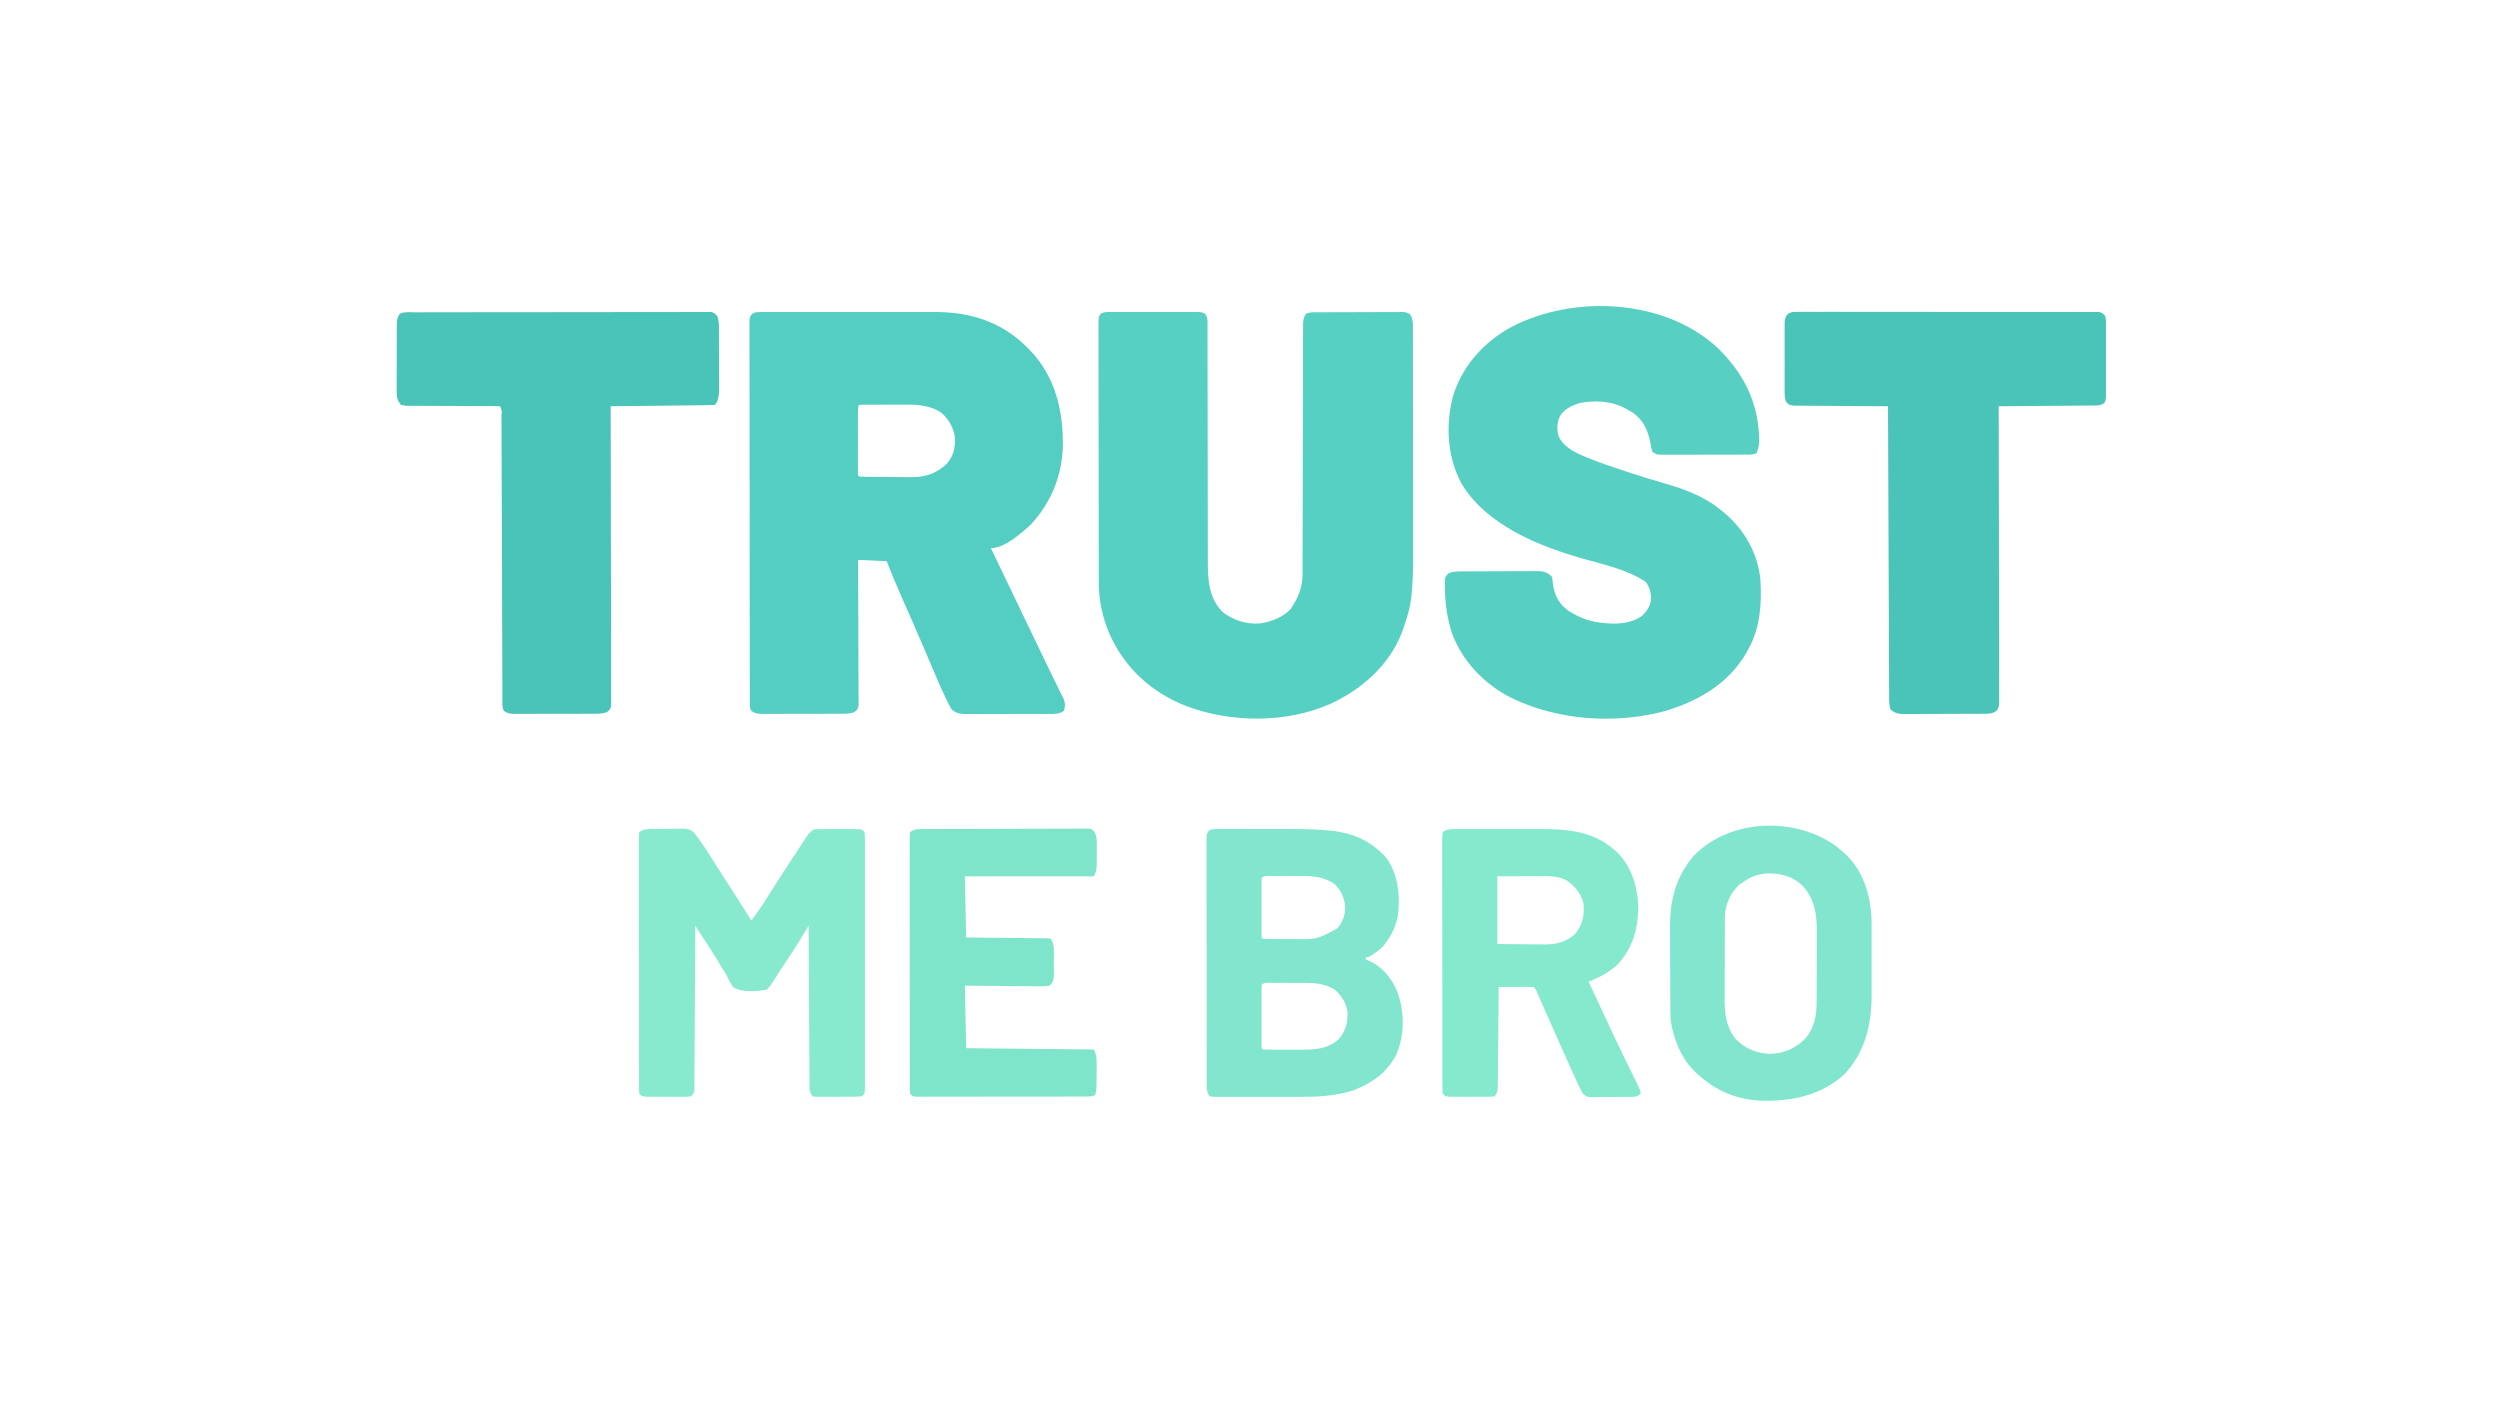 <?xml version="1.0" encoding="UTF-8"?>
<svg version="1.1" xmlns="http://www.w3.org/2000/svg" width="1920" height="1080">
<path d="M0 0 C1.875 -0.013 1.875 -0.013 3.788 -0.026 C5.177 -0.02 6.565 -0.014 7.953 -0.007 C9.414 -0.011 10.874 -0.017 12.335 -0.023 C16.309 -0.037 20.283 -0.032 24.257 -0.022 C28.427 -0.014 32.598 -0.021 36.769 -0.026 C43.789 -0.032 50.808 -0.024 57.828 -0.01 C65.904 0.006 73.981 0.001 82.058 -0.016 C89.012 -0.029 95.966 -0.031 102.92 -0.023 C107.063 -0.019 111.207 -0.018 115.351 -0.028 C119.263 -0.037 123.175 -0.03 127.087 -0.013 C128.508 -0.009 129.93 -0.01 131.351 -0.017 C144.564 -0.074 158.172 1.373 170.646 6.006 C171.336 6.258 172.027 6.509 172.738 6.768 C184.687 11.348 195.048 18.269 204.021 27.381 C204.789 28.151 205.558 28.92 206.349 29.713 C225.645 50.026 231.657 75.997 231.295 103.275 C230.571 126.031 222.209 146.407 206.771 163.131 C199.401 169.979 186.468 181.381 176.021 181.381 C181.991 193.896 187.987 206.397 194.021 218.881 C198.646 228.45 203.251 238.029 207.829 247.621 C210.7 253.633 213.59 259.637 216.492 265.634 C218.024 268.8 219.554 271.966 221.078 275.135 C223.524 280.22 225.971 285.302 228.502 290.346 C228.842 291.037 229.183 291.729 229.534 292.441 C230.372 294.144 231.225 295.839 232.08 297.533 C233.219 300.98 233.161 302.943 232.021 306.381 C228.528 308.914 224.719 308.67 220.578 308.656 C219.834 308.661 219.091 308.666 218.325 308.671 C215.871 308.685 213.417 308.684 210.962 308.682 C209.254 308.686 207.545 308.69 205.837 308.695 C202.256 308.702 198.676 308.702 195.096 308.697 C190.512 308.691 185.928 308.708 181.343 308.731 C177.815 308.746 174.286 308.747 170.758 308.743 C169.068 308.744 167.378 308.749 165.688 308.759 C163.323 308.772 160.959 308.765 158.594 308.753 C157.898 308.761 157.202 308.769 156.485 308.776 C152.163 308.73 149.445 308.045 146.021 305.381 C144.561 303.045 143.381 300.887 142.232 298.408 C141.724 297.352 141.724 297.352 141.206 296.274 C137.499 288.47 134.11 280.523 130.752 272.564 C128.819 267.983 126.869 263.409 124.92 258.834 C124.319 257.423 124.319 257.423 123.706 255.984 C118.59 243.991 113.317 232.067 108.035 220.147 C103.828 210.63 99.826 201.067 96.021 191.381 C88.761 191.051 81.501 190.721 74.021 190.381 C74.037 193.819 74.053 197.256 74.069 200.798 C74.118 212.138 74.152 223.477 74.177 234.817 C74.192 241.694 74.213 248.571 74.247 255.449 C74.28 262.082 74.298 268.714 74.306 275.348 C74.311 277.882 74.322 280.417 74.338 282.951 C74.36 286.493 74.363 290.034 74.362 293.576 C74.372 294.631 74.383 295.686 74.394 296.773 C74.39 297.736 74.386 298.7 74.382 299.692 C74.385 300.53 74.387 301.368 74.39 302.231 C73.931 304.906 73.158 305.752 71.021 307.381 C67.539 308.542 64.809 308.515 61.135 308.526 C60.09 308.531 60.09 308.531 59.025 308.536 C56.723 308.546 54.421 308.548 52.119 308.549 C50.518 308.552 48.918 308.555 47.318 308.559 C43.963 308.565 40.608 308.567 37.253 308.566 C32.954 308.566 28.656 308.58 24.357 308.597 C21.052 308.608 17.746 308.61 14.441 308.61 C12.856 308.611 11.271 308.615 9.686 308.623 C7.47 308.633 5.254 308.63 3.037 308.624 C1.145 308.626 1.145 308.626 -0.785 308.628 C-3.809 308.394 -5.498 308.076 -7.979 306.381 C-9.224 303.891 -9.107 302.229 -9.11 299.442 C-9.114 298.392 -9.118 297.341 -9.122 296.259 C-9.121 295.095 -9.12 293.932 -9.119 292.734 C-9.122 291.505 -9.125 290.276 -9.128 289.01 C-9.136 285.588 -9.138 282.167 -9.139 278.745 C-9.141 275.06 -9.148 271.374 -9.155 267.688 C-9.169 259.624 -9.175 251.56 -9.179 243.496 C-9.182 238.465 -9.186 233.433 -9.191 228.401 C-9.203 214.479 -9.213 200.557 -9.216 186.636 C-9.217 185.744 -9.217 184.853 -9.217 183.934 C-9.217 183.041 -9.218 182.147 -9.218 181.226 C-9.218 179.416 -9.219 177.605 -9.219 175.794 C-9.219 174.896 -9.22 173.997 -9.22 173.072 C-9.224 158.508 -9.241 143.944 -9.265 129.381 C-9.288 114.441 -9.301 99.501 -9.302 84.561 C-9.303 76.167 -9.309 67.774 -9.327 59.381 C-9.342 52.236 -9.347 45.091 -9.339 37.945 C-9.335 34.297 -9.336 30.65 -9.35 27.002 C-9.365 23.053 -9.357 19.104 -9.346 15.155 C-9.354 13.994 -9.363 12.833 -9.371 11.637 C-9.364 10.584 -9.358 9.53 -9.351 8.445 C-9.351 7.533 -9.352 6.621 -9.353 5.681 C-8.463 0.207 -4.898 0.005 0 0 Z M74.021 72.381 C73.922 74.033 73.893 75.689 73.892 77.344 C73.889 78.402 73.885 79.459 73.882 80.549 C73.884 81.7 73.886 82.851 73.888 84.037 C73.887 85.21 73.886 86.382 73.885 87.591 C73.885 90.076 73.887 92.561 73.891 95.046 C73.896 98.864 73.891 102.683 73.884 106.502 C73.885 108.91 73.886 111.317 73.888 113.725 C73.886 114.876 73.884 116.027 73.882 117.213 C73.885 118.27 73.888 119.328 73.892 120.418 C73.892 121.354 73.893 122.291 73.894 123.255 C73.784 125.365 73.784 125.365 75.021 126.381 C76.497 126.495 77.978 126.541 79.458 126.558 C80.876 126.577 80.876 126.577 82.323 126.597 C83.355 126.604 84.387 126.612 85.451 126.619 C86.511 126.627 87.571 126.635 88.663 126.644 C90.918 126.658 93.173 126.668 95.427 126.676 C98.847 126.693 102.266 126.737 105.685 126.781 C107.878 126.791 110.071 126.8 112.263 126.807 C113.275 126.824 114.287 126.842 115.33 126.86 C125.806 126.828 134.574 123.933 142.138 116.572 C147.412 110.434 148.709 104.313 148.404 96.307 C147.424 88.818 143.655 82.377 138.021 77.381 C129.613 71.692 119.975 71.076 110.115 71.15 C109.109 71.151 108.103 71.151 107.067 71.152 C104.959 71.155 102.851 71.163 100.744 71.175 C97.503 71.194 94.262 71.196 91.021 71.195 C88.969 71.2 86.917 71.206 84.865 71.213 C83.892 71.214 82.919 71.215 81.917 71.216 C80.579 71.226 80.579 71.226 79.214 71.236 C78.033 71.241 78.033 71.241 76.827 71.247 C74.999 71.185 74.999 71.185 74.021 72.381 Z " fill="#54CDC2" transform="translate(584.979,239.619)"/>
<path d="M0 0 C19.337 18.267 30.982 39.985 32.562 66.688 C32.612 67.481 32.661 68.274 32.712 69.092 C32.897 73.66 32.609 77.309 30.688 81.562 C27.694 83.059 24.962 82.698 21.623 82.708 C20.896 82.711 20.169 82.714 19.42 82.718 C17.011 82.727 14.601 82.729 12.191 82.73 C10.52 82.734 8.848 82.737 7.177 82.741 C3.671 82.747 0.164 82.748 -3.342 82.748 C-7.839 82.748 -12.336 82.761 -16.833 82.779 C-20.286 82.79 -23.739 82.792 -27.192 82.791 C-28.85 82.792 -30.509 82.797 -32.167 82.805 C-34.484 82.814 -36.801 82.811 -39.119 82.805 C-41.098 82.808 -41.098 82.808 -43.118 82.81 C-46.312 82.562 -46.312 82.562 -49.312 80.562 C-50.121 77.586 -50.121 77.586 -50.75 73.938 C-52.696 64.077 -56.093 56.18 -64.582 50.297 C-65.756 49.623 -66.937 48.962 -68.125 48.312 C-68.703 47.975 -69.281 47.637 -69.877 47.289 C-80.553 41.296 -93.952 40.821 -105.781 43.285 C-111.67 45.283 -117.09 47.823 -120.371 53.344 C-122.667 58.486 -122.746 63.15 -121.312 68.562 C-117.274 77.343 -108.052 81.471 -99.523 84.918 C-98.411 85.371 -98.411 85.371 -97.276 85.833 C-89.332 89.024 -81.256 91.768 -73.125 94.438 C-71.56 94.957 -69.995 95.477 -68.43 95.997 C-59.648 98.9 -50.83 101.628 -41.947 104.204 C-25.13 109.082 -10.008 114.279 3.688 125.562 C4.475 126.199 5.263 126.836 6.074 127.492 C21.418 140.466 31.605 158.495 33.688 178.562 C34.713 197.099 33.76 214.987 24.688 231.562 C24.258 232.376 23.829 233.189 23.387 234.027 C9.733 258.373 -14.264 272.334 -40.464 279.869 C-64.564 286.31 -92.779 287.288 -117.312 282.562 C-118.123 282.407 -118.933 282.251 -119.769 282.09 C-132.22 279.593 -143.827 275.983 -155.312 270.562 C-156.315 270.091 -157.318 269.619 -158.352 269.133 C-178.754 258.726 -195.361 241.115 -203.312 219.562 C-206.687 208.609 -208.495 197.78 -208.562 186.312 C-208.583 185.415 -208.604 184.518 -208.625 183.594 C-208.63 182.733 -208.635 181.872 -208.641 180.984 C-208.655 179.818 -208.655 179.818 -208.669 178.628 C-208.217 176.007 -207.396 175.17 -205.312 173.562 C-201.89 172.422 -199.236 172.422 -195.625 172.401 C-194.95 172.396 -194.275 172.391 -193.58 172.386 C-191.347 172.372 -189.115 172.365 -186.883 172.359 C-185.33 172.354 -183.777 172.348 -182.223 172.342 C-178.967 172.332 -175.71 172.326 -172.454 172.322 C-168.285 172.317 -164.117 172.293 -159.948 172.264 C-156.74 172.246 -153.531 172.24 -150.323 172.239 C-148.786 172.236 -147.25 172.228 -145.713 172.215 C-143.561 172.198 -141.41 172.2 -139.258 172.206 C-138.035 172.202 -136.812 172.199 -135.551 172.195 C-131.725 172.629 -129.055 173.82 -126.312 176.562 C-126.066 178.56 -125.84 180.561 -125.625 182.562 C-124.404 190.811 -120.969 197.268 -114.195 202.375 C-106.628 207.148 -99.211 210.486 -90.312 211.562 C-89.378 211.695 -88.443 211.828 -87.48 211.965 C-77.362 213.145 -65.86 212.76 -57.312 206.562 C-53.596 203.189 -51.282 199.509 -50.312 194.562 C-50.322 189.117 -51.004 185.017 -54.312 180.562 C-67.791 171.234 -85.886 167.337 -101.437 162.969 C-135.896 153.271 -176.894 137 -195.988 104.73 C-206.875 84.552 -208.272 59.49 -202.312 37.562 C-195.172 14.45 -178.472 -4.085 -157.312 -15.438 C-109.889 -40.157 -40.56 -37.02 0 0 Z " fill="#57CFC3" transform="translate(1318.312,266.438)"/>
<path d="M0 0 C0.747 -0.005 1.493 -0.011 2.263 -0.016 C4.732 -0.029 7.201 -0.02 9.67 -0.01 C11.385 -0.012 13.1 -0.015 14.815 -0.019 C18.409 -0.023 22.004 -0.017 25.598 -0.003 C30.209 0.014 34.819 0.004 39.429 -0.014 C42.97 -0.024 46.512 -0.021 50.053 -0.013 C51.753 -0.011 53.453 -0.014 55.153 -0.021 C57.528 -0.028 59.902 -0.017 62.277 0 C63.334 -0.009 63.334 -0.009 64.412 -0.018 C66.999 0.015 69.074 0.044 71.319 1.413 C73.391 4.514 73.049 7.77 73.017 11.375 C73.022 12.198 73.026 13.021 73.031 13.869 C73.043 16.637 73.033 19.405 73.023 22.173 C73.028 24.154 73.033 26.135 73.04 28.116 C73.051 32.388 73.054 36.661 73.049 40.933 C73.043 47.696 73.058 54.458 73.078 61.22 C73.116 75.589 73.128 89.957 73.139 104.326 C73.15 119.806 73.165 135.287 73.209 150.767 C73.228 157.482 73.232 164.197 73.224 170.911 C73.223 175.103 73.234 179.295 73.248 183.486 C73.252 185.421 73.251 187.356 73.244 189.291 C73.197 204.011 73.405 218.993 84.42 230.201 C92.399 236.741 103.041 240.015 113.291 239.169 C121.768 237.933 130.569 234.626 136.639 228.388 C142.767 219.715 146.11 211.222 146.024 200.588 C146.029 199.75 146.034 198.912 146.04 198.049 C146.054 195.267 146.046 192.485 146.039 189.703 C146.045 187.699 146.052 185.694 146.06 183.689 C146.076 179.386 146.081 175.082 146.08 170.779 C146.078 163.976 146.097 157.174 146.12 150.371 C146.161 137.167 146.18 123.963 146.196 110.758 C146.219 93.933 146.252 77.107 146.303 60.281 C146.323 53.516 146.333 46.751 146.334 39.985 C146.337 35.784 146.348 31.583 146.361 27.382 C146.365 25.431 146.366 23.48 146.363 21.528 C146.36 18.87 146.369 16.212 146.38 13.553 C146.376 12.777 146.372 12.001 146.368 11.202 C146.398 7.479 146.427 4.484 148.639 1.388 C151.584 -0.084 154.566 0.232 157.795 0.227 C158.531 0.222 159.268 0.217 160.027 0.212 C162.469 0.197 164.911 0.191 167.354 0.185 C169.047 0.179 170.741 0.174 172.435 0.168 C175.989 0.157 179.542 0.151 183.095 0.148 C187.653 0.142 192.211 0.118 196.768 0.09 C200.268 0.071 203.767 0.066 207.266 0.065 C208.947 0.062 210.627 0.054 212.308 0.04 C214.656 0.023 217.004 0.025 219.353 0.032 C220.398 0.018 220.398 0.018 221.465 0.004 C224.29 0.028 226.184 0.067 228.532 1.723 C231.132 5.635 230.782 9.713 230.772 14.214 C230.775 15.02 230.777 15.826 230.779 16.656 C230.786 19.366 230.785 22.076 230.784 24.787 C230.787 26.727 230.79 28.667 230.794 30.607 C230.803 35.889 230.805 41.171 230.806 46.452 C230.807 49.758 230.809 53.064 230.811 56.369 C230.821 67.92 230.825 79.47 230.824 91.02 C230.823 101.753 230.834 112.486 230.85 123.218 C230.863 132.451 230.868 141.683 230.868 150.916 C230.867 156.421 230.87 161.927 230.881 167.432 C230.89 172.626 230.89 177.82 230.883 183.014 C230.882 184.905 230.884 186.797 230.891 188.689 C230.919 198.044 230.712 207.296 229.768 216.609 C229.693 217.362 229.618 218.114 229.541 218.89 C228.622 227.018 226.339 234.691 223.639 242.388 C223.084 243.989 223.084 243.989 222.518 245.623 C212.748 271.178 191.643 289.817 167.224 301.016 C133.425 315.957 90.895 315.583 56.528 302.59 C29.935 292.098 9.683 273.668 -2.111 247.576 C-7.642 234.836 -10.517 221.367 -10.502 207.48 C-10.505 206.607 -10.508 205.733 -10.511 204.833 C-10.519 201.918 -10.521 199.003 -10.522 196.088 C-10.527 193.994 -10.532 191.899 -10.538 189.804 C-10.551 184.125 -10.557 178.446 -10.562 172.766 C-10.564 169.22 -10.569 165.673 -10.573 162.126 C-10.587 151.033 -10.596 139.939 -10.6 128.845 C-10.605 116.031 -10.622 103.217 -10.651 90.402 C-10.673 80.498 -10.683 70.594 -10.684 60.69 C-10.685 54.773 -10.691 48.855 -10.709 42.938 C-10.725 37.38 -10.728 31.821 -10.719 26.263 C-10.718 24.219 -10.723 22.176 -10.732 20.133 C-10.745 17.351 -10.739 14.57 -10.729 11.788 C-10.737 10.973 -10.745 10.158 -10.753 9.318 C-10.705 3.91 -10.705 3.91 -9.042 1.387 C-6.22 -0.29 -3.188 -0.027 0 0 Z " fill="#57D0C4" transform="translate(854.361,239.612)"/>
<path d="M0 0 C0.98 -0.006 1.961 -0.011 2.971 -0.017 C6.272 -0.03 9.572 -0.015 12.872 -0.001 C15.232 -0.004 17.592 -0.01 19.953 -0.017 C26.374 -0.031 32.795 -0.02 39.216 -0.003 C45.246 0.011 51.276 0.005 57.306 0.002 C69.253 -0.004 81.201 0.01 93.149 0.035 C104.748 0.059 116.348 0.066 127.948 0.055 C140.572 0.044 153.196 0.042 165.82 0.056 C167.165 0.058 168.511 0.059 169.857 0.061 C170.85 0.062 170.85 0.062 171.863 0.063 C176.534 0.068 181.205 0.066 185.876 0.062 C192.16 0.057 198.443 0.067 204.727 0.089 C207.038 0.094 209.35 0.095 211.661 0.09 C214.806 0.084 217.951 0.096 221.096 0.114 C222.019 0.108 222.942 0.102 223.893 0.095 C224.733 0.104 225.574 0.112 226.439 0.121 C227.165 0.122 227.892 0.123 228.64 0.124 C231.128 0.616 232.02 1.509 233.548 3.501 C233.929 6.309 233.929 6.309 233.936 9.761 C233.946 11.052 233.955 12.344 233.965 13.674 C233.96 15.085 233.953 16.496 233.947 17.907 C233.949 19.353 233.951 20.799 233.955 22.245 C233.96 25.275 233.953 28.304 233.939 31.334 C233.922 35.218 233.932 39.101 233.95 42.985 C233.961 45.971 233.957 48.956 233.95 51.942 C233.948 53.374 233.95 54.806 233.957 56.238 C233.965 58.239 233.951 60.24 233.936 62.241 C233.934 63.38 233.932 64.519 233.929 65.693 C233.548 68.501 233.548 68.501 232.499 70.15 C229.519 72.214 226.456 71.94 222.956 71.934 C222.185 71.944 221.414 71.954 220.619 71.964 C218.071 71.995 215.523 72.004 212.974 72.013 C211.207 72.03 209.44 72.048 207.673 72.067 C203.022 72.115 198.372 72.145 193.721 72.171 C188.975 72.201 184.229 72.247 179.484 72.292 C170.172 72.378 160.86 72.446 151.548 72.501 C151.551 73.688 151.554 74.875 151.556 76.098 C151.621 104.259 151.671 132.42 151.701 160.581 C151.705 164.046 151.709 167.511 151.713 170.975 C151.714 171.665 151.714 172.355 151.715 173.066 C151.728 184.24 151.752 195.415 151.78 206.59 C151.808 218.053 151.824 229.515 151.83 240.978 C151.834 247.418 151.844 253.858 151.865 260.298 C151.886 266.355 151.892 272.413 151.887 278.47 C151.888 280.697 151.894 282.924 151.906 285.151 C151.921 288.184 151.917 291.217 151.909 294.251 C151.918 295.138 151.926 296.025 151.935 296.939 C151.892 302.853 151.892 302.853 150.213 306.017 C146.784 309.074 143.05 308.639 138.677 308.662 C137.635 308.67 137.635 308.67 136.572 308.677 C134.275 308.692 131.978 308.699 129.681 308.704 C128.083 308.71 126.485 308.716 124.887 308.722 C121.536 308.732 118.185 308.738 114.835 308.741 C110.545 308.747 106.256 308.771 101.966 308.799 C98.665 308.818 95.364 308.823 92.063 308.825 C90.482 308.828 88.9 308.836 87.319 308.849 C85.105 308.866 82.892 308.864 80.677 308.858 C79.419 308.861 78.16 308.865 76.863 308.869 C73.265 308.47 71.379 307.728 68.548 305.501 C67.208 301.48 67.395 297.603 67.39 293.409 C67.385 292.467 67.38 291.525 67.375 290.555 C67.36 287.386 67.351 284.217 67.343 281.047 C67.333 278.781 67.323 276.514 67.313 274.248 C67.286 268.083 67.265 261.918 67.245 255.753 C67.223 249.315 67.196 242.877 67.169 236.439 C67.124 225.629 67.084 214.818 67.045 204.008 C67.006 192.873 66.965 181.738 66.92 170.603 C66.918 169.917 66.915 169.231 66.912 168.524 C66.898 165.081 66.885 161.639 66.871 158.196 C66.757 129.631 66.65 101.066 66.548 72.501 C65.603 72.498 64.657 72.494 63.683 72.49 C54.78 72.453 45.878 72.396 36.976 72.317 C32.399 72.278 27.822 72.246 23.245 72.23 C18.829 72.215 14.414 72.181 9.999 72.133 C8.312 72.118 6.626 72.11 4.94 72.109 C2.581 72.107 0.224 72.08 -2.135 72.047 C-3.185 72.055 -3.185 72.055 -4.256 72.062 C-7.435 71.994 -9.046 71.891 -11.385 69.645 C-12.819 66.764 -12.833 64.542 -12.84 61.327 C-12.85 60.079 -12.859 58.831 -12.869 57.545 C-12.863 56.187 -12.857 54.828 -12.85 53.47 C-12.852 52.073 -12.855 50.676 -12.859 49.278 C-12.863 46.353 -12.857 43.428 -12.843 40.503 C-12.826 36.757 -12.836 33.011 -12.854 29.265 C-12.865 26.381 -12.861 23.497 -12.853 20.612 C-12.851 19.231 -12.854 17.85 -12.861 16.469 C-12.868 14.538 -12.855 12.606 -12.84 10.675 C-12.838 9.577 -12.835 8.479 -12.833 7.347 C-11.767 -0.612 -6.777 -0.071 0 0 Z " fill="#4AC3B9" transform="translate(1383.452,239.499)"/>
<path d="M0 0 C0.976 -0.003 1.951 -0.006 2.956 -0.009 C6.246 -0.018 9.536 -0.019 12.825 -0.021 C15.175 -0.025 17.525 -0.03 19.875 -0.036 C26.942 -0.05 34.008 -0.056 41.075 -0.061 C44.4 -0.064 47.725 -0.068 51.051 -0.071 C62.101 -0.083 73.15 -0.094 84.2 -0.097 C84.908 -0.097 85.615 -0.098 86.344 -0.098 C87.053 -0.098 87.762 -0.098 88.493 -0.098 C89.93 -0.099 91.367 -0.099 92.804 -0.1 C93.873 -0.1 93.873 -0.1 94.964 -0.1 C106.521 -0.104 118.078 -0.122 129.635 -0.145 C141.492 -0.169 153.349 -0.181 165.207 -0.182 C171.867 -0.183 178.528 -0.19 185.188 -0.207 C191.45 -0.224 197.712 -0.226 203.974 -0.217 C206.277 -0.216 208.58 -0.221 210.883 -0.231 C214.017 -0.243 217.151 -0.238 220.286 -0.227 C221.205 -0.235 222.125 -0.243 223.073 -0.251 C224.329 -0.242 224.329 -0.242 225.61 -0.231 C226.334 -0.232 227.058 -0.233 227.804 -0.233 C230.267 0.25 231.149 1.214 232.706 3.14 C233.874 6.303 233.839 9.384 233.852 12.732 C233.858 13.853 233.864 14.975 233.871 16.13 C233.873 17.941 233.873 17.941 233.874 19.789 C233.878 21.034 233.881 22.279 233.884 23.562 C233.889 26.197 233.892 28.831 233.892 31.466 C233.892 34.162 233.898 36.858 233.912 39.555 C233.93 43.445 233.935 47.336 233.937 51.226 C233.944 52.43 233.951 53.633 233.959 54.873 C233.955 56.001 233.952 57.128 233.949 58.29 C233.951 59.278 233.952 60.265 233.954 61.282 C233.664 64.635 233.186 68.661 230.706 71.14 C228.212 71.265 225.745 71.326 223.249 71.346 C222.469 71.356 221.688 71.366 220.884 71.376 C218.292 71.407 215.701 71.432 213.109 71.457 C211.316 71.477 209.524 71.498 207.732 71.52 C203.006 71.575 198.279 71.624 193.553 71.673 C188.733 71.723 183.914 71.779 179.095 71.834 C169.632 71.941 160.169 72.043 150.706 72.14 C150.709 73.333 150.712 74.526 150.715 75.755 C150.78 104.055 150.829 132.354 150.86 160.654 C150.863 164.135 150.867 167.616 150.871 171.097 C150.872 171.79 150.873 172.483 150.873 173.197 C150.887 184.427 150.91 195.658 150.938 206.888 C150.966 218.406 150.982 229.924 150.989 241.443 C150.992 247.914 151.002 254.386 151.024 260.858 C151.044 266.944 151.05 273.03 151.046 279.116 C151.046 281.355 151.052 283.593 151.064 285.832 C151.079 288.879 151.075 291.925 151.067 294.972 C151.076 295.866 151.085 296.76 151.094 297.681 C151.088 298.495 151.082 299.309 151.075 300.148 C151.077 300.852 151.078 301.555 151.079 302.28 C150.586 304.739 149.655 305.603 147.706 307.14 C144.225 308.301 141.494 308.275 137.82 308.286 C136.775 308.291 136.775 308.291 135.71 308.296 C133.408 308.305 131.106 308.307 128.804 308.308 C127.204 308.312 125.603 308.315 124.003 308.318 C120.648 308.324 117.293 308.326 113.938 308.326 C109.639 308.326 105.341 308.339 101.042 308.357 C97.737 308.368 94.432 308.37 91.126 308.369 C89.541 308.37 87.956 308.375 86.372 308.382 C84.155 308.392 81.939 308.389 79.722 308.383 C78.461 308.385 77.2 308.386 75.901 308.388 C72.876 308.154 71.187 307.836 68.706 306.14 C67.008 302.745 67.556 298.873 67.555 295.137 C67.551 294.193 67.546 293.248 67.542 292.275 C67.529 289.092 67.523 285.908 67.517 282.724 C67.509 280.45 67.501 278.175 67.492 275.901 C67.474 270.994 67.459 266.086 67.446 261.179 C67.426 253.429 67.398 245.678 67.369 237.928 C67.33 227.069 67.293 216.21 67.259 205.351 C67.255 204.316 67.255 204.316 67.252 203.261 C67.234 197.666 67.217 192.071 67.2 186.476 C67.185 181.584 67.169 176.692 67.154 171.8 C67.151 170.767 67.151 170.767 67.148 169.712 C67.111 158.241 67.071 146.771 67.029 135.3 C67 127.586 66.977 119.873 66.957 112.159 C66.943 107.371 66.926 102.583 66.908 97.796 C66.9 95.566 66.894 93.336 66.889 91.106 C66.883 88.077 66.871 85.047 66.858 82.017 C66.858 81.122 66.857 80.228 66.857 79.306 C67.219 75.41 67.219 75.41 65.706 72.14 C63.349 72.042 61.021 72.007 58.664 72.014 C57.927 72.013 57.191 72.011 56.432 72.009 C54.827 72.005 53.222 72.003 51.617 72.002 C48.211 71.999 44.804 71.978 41.397 71.957 C35.048 71.919 28.698 71.888 22.348 71.89 C17.938 71.891 13.528 71.867 9.118 71.828 C7.435 71.818 5.751 71.816 4.068 71.824 C1.714 71.833 -0.638 71.812 -2.992 71.784 C-3.691 71.794 -4.389 71.804 -5.108 71.815 C-7.054 71.773 -7.054 71.773 -10.294 71.14 C-13.406 67.665 -13.669 64.589 -13.666 60.037 C-13.672 58.829 -13.678 57.621 -13.685 56.376 C-13.676 55.08 -13.666 53.784 -13.657 52.449 C-13.656 51.098 -13.657 49.747 -13.658 48.396 C-13.658 45.571 -13.648 42.746 -13.63 39.921 C-13.607 36.304 -13.607 32.687 -13.613 29.07 C-13.617 26.283 -13.61 23.496 -13.6 20.708 C-13.595 18.728 -13.596 16.747 -13.597 14.766 C-13.588 13.561 -13.578 12.356 -13.568 11.115 C-13.564 10.055 -13.559 8.995 -13.554 7.904 C-13.291 5.115 -12.821 3.47 -11.294 1.14 C-7.829 -0.592 -3.814 -0.004 0 0 Z " fill="#4AC3B9" transform="translate(318.294,239.86)"/>
<path d="M0 0 C0.783 -0.009 1.566 -0.018 2.373 -0.027 C4.028 -0.042 5.684 -0.051 7.34 -0.054 C9.867 -0.066 12.392 -0.116 14.918 -0.166 C16.529 -0.175 18.139 -0.183 19.75 -0.188 C20.502 -0.207 21.254 -0.227 22.03 -0.247 C25.909 -0.214 27.751 0.165 30.812 2.615 C36.697 10.002 41.73 17.948 46.758 25.934 C47.986 27.875 49.216 29.817 50.445 31.758 C51.047 32.708 51.649 33.659 52.27 34.638 C54.741 38.524 57.247 42.386 59.758 46.246 C64.943 54.225 69.991 62.286 75.008 70.371 C79.45 64.514 83.594 58.564 87.445 52.309 C94.092 41.52 101.076 30.951 108.04 20.367 C109.773 17.728 111.498 15.084 113.219 12.438 C114.106 11.082 114.994 9.726 115.883 8.371 C116.269 7.773 116.655 7.175 117.053 6.558 C118.886 3.781 120.184 2.253 123.008 0.371 C125.814 0.175 128.518 0.091 131.324 0.105 C132.543 0.103 132.543 0.103 133.786 0.1 C135.501 0.098 137.217 0.102 138.932 0.11 C141.564 0.121 144.195 0.11 146.826 0.098 C148.492 0.099 150.158 0.102 151.824 0.105 C153.009 0.099 153.009 0.099 154.217 0.093 C159.778 0.141 159.778 0.141 162.008 2.371 C162.205 5.025 162.277 7.574 162.262 10.229 C162.266 11.461 162.266 11.461 162.271 12.717 C162.279 15.484 162.273 18.251 162.267 21.018 C162.269 22.995 162.273 24.972 162.277 26.95 C162.286 32.332 162.283 37.714 162.276 43.096 C162.271 48.718 162.276 54.339 162.279 59.961 C162.283 69.404 162.278 78.846 162.269 88.289 C162.258 99.219 162.261 110.149 162.272 121.079 C162.281 130.449 162.283 139.819 162.277 149.189 C162.274 154.791 162.274 160.394 162.28 165.996 C162.286 171.263 162.282 176.529 162.271 181.795 C162.268 183.732 162.269 185.67 162.273 187.607 C162.279 190.243 162.272 192.878 162.262 195.513 C162.268 196.676 162.268 196.676 162.275 197.861 C162.236 203.143 162.236 203.143 160.008 205.371 C157.163 205.583 154.417 205.675 151.57 205.672 C150.316 205.678 150.316 205.678 149.037 205.685 C147.269 205.691 145.5 205.691 143.731 205.687 C141.018 205.684 138.307 205.707 135.594 205.732 C133.878 205.735 132.161 205.735 130.445 205.734 C129.631 205.744 128.816 205.753 127.977 205.762 C125.691 205.743 125.691 205.743 122.008 205.371 C119.796 202.054 119.752 201.015 119.729 197.151 C119.718 196.07 119.707 194.989 119.696 193.875 C119.693 192.689 119.691 191.503 119.689 190.281 C119.674 188.407 119.674 188.407 119.659 186.496 C119.633 183.071 119.616 179.645 119.603 176.22 C119.587 172.64 119.561 169.061 119.535 165.482 C119.488 158.703 119.452 151.925 119.418 145.146 C119.38 137.429 119.331 129.712 119.28 121.995 C119.177 106.121 119.088 90.246 119.008 74.371 C118.701 74.876 118.395 75.38 118.079 75.9 C116.664 78.23 115.246 80.558 113.828 82.887 C113.106 84.077 113.106 84.077 112.368 85.292 C108.551 91.554 104.544 97.666 100.438 103.742 C97.5 108.102 94.678 112.535 91.875 116.981 C90.38 119.333 88.985 121.393 87.008 123.371 C79.181 124.792 68.005 125.874 61.094 121.547 C58.98 118.61 57.529 115.655 56.008 112.371 C54.806 110.314 53.55 108.297 52.283 106.28 C50.89 104.046 49.528 101.796 48.171 99.54 C44.937 94.212 41.555 88.989 38.145 83.773 C37.551 82.863 36.957 81.952 36.345 81.014 C34.901 78.799 33.455 76.584 32.008 74.371 C32.005 75.028 32.001 75.685 31.998 76.362 C31.917 92.336 31.825 108.309 31.72 124.283 C31.67 132.008 31.624 139.732 31.586 147.457 C31.553 154.189 31.513 160.921 31.465 167.653 C31.44 171.218 31.418 174.783 31.404 178.349 C31.389 182.326 31.359 186.303 31.327 190.281 C31.324 191.467 31.322 192.653 31.32 193.875 C31.309 194.956 31.298 196.037 31.286 197.151 C31.278 198.563 31.278 198.563 31.27 200.003 C31.008 202.371 31.008 202.371 29.008 205.371 C26.123 205.663 23.456 205.767 20.57 205.734 C19.734 205.735 18.899 205.735 18.037 205.736 C16.269 205.734 14.5 205.724 12.731 205.707 C10.019 205.684 7.307 205.687 4.594 205.693 C2.878 205.688 1.161 205.681 -0.555 205.672 C-1.777 205.673 -1.777 205.673 -3.023 205.675 C-8.761 205.602 -8.761 205.602 -10.992 203.371 C-11.192 200.718 -11.266 198.168 -11.253 195.513 C-11.257 194.692 -11.261 193.871 -11.264 193.025 C-11.275 190.258 -11.271 187.492 -11.267 184.725 C-11.271 182.747 -11.276 180.77 -11.282 178.793 C-11.296 173.411 -11.296 168.029 -11.294 162.646 C-11.293 158.16 -11.298 153.675 -11.302 149.189 C-11.313 138.61 -11.314 128.032 -11.308 117.454 C-11.302 106.523 -11.314 95.593 -11.335 84.663 C-11.353 75.293 -11.359 65.923 -11.356 56.554 C-11.354 50.951 -11.357 45.348 -11.371 39.746 C-11.383 34.48 -11.381 29.214 -11.368 23.947 C-11.366 22.01 -11.369 20.072 -11.377 18.135 C-11.387 15.499 -11.379 12.864 -11.366 10.229 C-11.374 9.454 -11.381 8.679 -11.389 7.881 C-11.367 5.751 -11.367 5.751 -10.992 2.371 C-7.269 -0.111 -4.316 0.031 0 0 Z " fill="#87EACF" transform="translate(501.992,636.629)"/>
<path d="M0 0 C0.76 -0.004 1.52 -0.007 2.303 -0.011 C4.825 -0.019 7.347 -0.006 9.869 0.009 C11.635 0.01 13.402 0.009 15.168 0.008 C18.884 0.008 22.599 0.018 26.315 0.036 C31.022 0.059 35.73 0.059 40.437 0.053 C44.096 0.049 47.754 0.056 51.413 0.066 C53.144 0.07 54.876 0.071 56.607 0.069 C65.722 0.068 74.729 0.345 83.801 1.278 C84.573 1.357 85.345 1.436 86.14 1.517 C102.577 3.376 116.526 9.866 127.346 22.497 C136.448 34.938 138.056 51.932 136.064 66.818 C134.561 74.299 131.942 80.171 127.525 86.372 C126.762 87.445 125.999 88.517 125.213 89.622 C121.731 93.185 117.883 95.958 113.525 98.372 C112.865 98.372 112.205 98.372 111.525 98.372 C111.525 99.032 111.525 99.692 111.525 100.372 C112.26 100.639 112.995 100.906 113.752 101.181 C123.901 105.541 130.954 114.367 135.338 124.247 C141.318 139.808 141.478 157.436 135.049 172.931 C127.853 187.143 116.72 194.905 102.15 200.685 C88.002 205.202 74.28 205.825 59.564 205.771 C57.597 205.773 55.629 205.776 53.661 205.779 C49.575 205.784 45.489 205.778 41.403 205.763 C36.16 205.746 30.917 205.756 25.673 205.774 C21.627 205.785 17.582 205.782 13.536 205.774 C11.601 205.772 9.666 205.774 7.73 205.781 C5.043 205.789 2.356 205.777 -0.332 205.76 C-1.131 205.767 -1.931 205.773 -2.755 205.779 C-4.963 205.753 -4.963 205.753 -8.475 205.372 C-10.957 201.648 -10.757 198.786 -10.735 194.477 C-10.739 193.664 -10.743 192.851 -10.747 192.013 C-10.757 189.279 -10.753 186.546 -10.749 183.812 C-10.754 181.856 -10.759 179.899 -10.765 177.943 C-10.778 172.623 -10.779 167.303 -10.776 161.983 C-10.775 157.547 -10.78 153.111 -10.785 148.675 C-10.796 138.213 -10.796 127.751 -10.79 117.289 C-10.784 106.483 -10.797 95.677 -10.818 84.871 C-10.835 75.604 -10.841 66.337 -10.838 57.07 C-10.836 51.531 -10.839 45.991 -10.853 40.452 C-10.865 35.245 -10.864 30.038 -10.851 24.831 C-10.848 22.916 -10.851 21.002 -10.859 19.087 C-10.87 16.481 -10.862 13.874 -10.849 11.268 C-10.856 10.504 -10.864 9.741 -10.871 8.954 C-10.819 3.887 -10.819 3.887 -9.158 1.402 C-6.318 -0.335 -3.229 -0.034 0 0 Z M31.525 37.372 C31.427 38.81 31.397 40.252 31.396 41.693 C31.393 42.61 31.39 43.528 31.386 44.473 C31.388 45.471 31.39 46.469 31.393 47.497 C31.392 48.515 31.391 49.532 31.39 50.58 C31.389 52.735 31.391 54.891 31.395 57.046 C31.4 60.358 31.395 63.67 31.389 66.982 C31.389 69.07 31.391 71.159 31.393 73.247 C31.391 74.245 31.389 75.243 31.386 76.271 C31.39 77.189 31.393 78.107 31.396 79.052 C31.397 79.864 31.398 80.676 31.398 81.512 C31.322 83.388 31.322 83.388 32.525 84.372 C35.136 84.486 37.719 84.537 40.33 84.54 C41.521 84.545 41.521 84.545 42.735 84.55 C44.425 84.555 46.115 84.558 47.805 84.558 C50.355 84.56 52.905 84.578 55.455 84.597 C73.811 84.888 73.811 84.888 89.525 76.372 C94.265 71.089 95.887 65.415 95.525 58.372 C94.42 51.797 92.352 46.979 87.525 42.372 C79.716 36.966 71.473 36.058 62.15 36.142 C60.875 36.143 60.875 36.143 59.573 36.143 C57.795 36.146 56.017 36.154 54.239 36.167 C51.505 36.185 48.771 36.187 46.037 36.187 C44.304 36.192 42.571 36.198 40.838 36.204 C40.018 36.205 39.199 36.207 38.354 36.208 C34.636 35.884 34.636 35.884 31.525 37.372 Z M31.525 119.372 C31.427 120.902 31.397 122.436 31.396 123.968 C31.393 124.946 31.39 125.923 31.386 126.931 C31.388 127.994 31.39 129.058 31.393 130.154 C31.392 131.237 31.391 132.321 31.39 133.438 C31.389 135.735 31.391 138.031 31.395 140.328 C31.4 143.857 31.395 147.386 31.389 150.915 C31.389 153.141 31.391 155.366 31.393 157.591 C31.391 158.655 31.389 159.718 31.386 160.814 C31.39 161.792 31.393 162.769 31.396 163.777 C31.397 164.642 31.398 165.507 31.398 166.399 C31.307 168.374 31.307 168.374 32.525 169.372 C35.159 169.474 37.766 169.512 40.4 169.505 C41.199 169.506 41.997 169.507 42.82 169.508 C44.518 169.509 46.216 169.507 47.915 169.503 C50.487 169.497 53.059 169.503 55.631 169.509 C57.283 169.508 58.936 169.507 60.588 169.505 C61.728 169.508 61.728 169.508 62.89 169.511 C73.083 169.468 82.493 168.82 90.42 161.661 C95.884 155.573 97.427 149.472 97.525 141.372 C96.574 133.763 93.264 128.346 87.525 123.372 C79.811 118.516 72.032 118.218 63.127 118.24 C62.251 118.239 61.376 118.238 60.474 118.237 C58.637 118.236 56.8 118.238 54.962 118.242 C52.138 118.247 49.314 118.242 46.49 118.236 C44.702 118.236 42.915 118.238 41.127 118.24 C40.279 118.237 39.431 118.235 38.558 118.233 C34.733 117.873 34.733 117.873 31.525 119.372 Z " fill="#81E6CD" transform="translate(937.475,636.628)"/>
<path d="M0 0 C0.836 -0.004 1.673 -0.007 2.534 -0.011 C5.308 -0.019 8.081 -0.014 10.854 -0.007 C12.789 -0.008 14.725 -0.01 16.66 -0.013 C20.726 -0.016 24.792 -0.011 28.858 -0.002 C34.035 0.009 39.211 0.003 44.388 -0.009 C48.392 -0.016 52.396 -0.014 56.4 -0.009 C58.306 -0.008 60.212 -0.009 62.118 -0.014 C83.019 -0.054 103.198 1.017 119.803 15.259 C120.786 16.075 120.786 16.075 121.788 16.907 C133.275 27.327 138.154 43.257 138.971 58.364 C139.08 75.519 135.31 90.112 123.803 103.259 C117.1 109.882 109.447 113.682 100.803 117.259 C101.552 118.829 101.552 118.829 102.315 120.431 C105.81 127.78 109.292 135.134 112.698 142.524 C117.508 152.958 122.346 163.369 127.382 173.696 C127.769 174.492 128.157 175.287 128.557 176.107 C130.475 180.036 132.399 183.962 134.331 187.884 C135.035 189.321 135.74 190.759 136.444 192.196 C136.77 192.852 137.095 193.508 137.43 194.184 C140.537 200.538 140.537 200.538 140.803 203.259 C137.737 206.325 134.117 205.604 129.999 205.63 C129.123 205.639 128.248 205.648 127.346 205.657 C125.491 205.672 123.637 205.681 121.782 205.684 C118.946 205.696 116.112 205.745 113.276 205.796 C111.475 205.805 109.675 205.813 107.874 205.817 C107.026 205.837 106.178 205.856 105.304 205.877 C99.465 205.832 99.465 205.832 96.486 203.25 C94.39 199.523 92.547 195.758 90.819 191.849 C90.446 191.02 90.073 190.191 89.688 189.338 C88.47 186.627 87.262 183.912 86.053 181.196 C85.212 179.319 84.37 177.442 83.527 175.566 C79.336 166.224 75.183 156.867 71.03 147.509 C70.658 146.671 70.286 145.833 69.903 144.97 C68.136 140.988 66.373 137.005 64.617 133.018 C64.298 132.296 63.978 131.573 63.649 130.828 C63.055 129.482 62.462 128.136 61.871 126.788 C60.676 123.808 60.676 123.808 58.803 121.259 C56.804 121.171 54.801 121.152 52.8 121.161 C51.585 121.164 50.37 121.168 49.118 121.171 C47.839 121.179 46.559 121.188 45.241 121.196 C43.316 121.203 43.316 121.203 41.352 121.21 C38.169 121.222 34.986 121.238 31.803 121.259 C31.795 122.267 31.787 123.275 31.779 124.314 C31.702 133.805 31.614 143.296 31.516 152.787 C31.466 157.666 31.42 162.546 31.382 167.426 C31.345 172.133 31.298 176.84 31.245 181.547 C31.227 183.345 31.212 185.143 31.2 186.941 C31.183 189.455 31.154 191.969 31.122 194.483 C31.12 195.229 31.118 195.976 31.116 196.745 C31.055 200.456 30.917 202.089 28.803 205.259 C25.919 205.55 23.252 205.655 20.366 205.622 C19.53 205.623 18.694 205.623 17.833 205.624 C16.064 205.621 14.296 205.612 12.527 205.595 C9.814 205.571 7.102 205.574 4.389 205.581 C2.673 205.575 0.957 205.568 -0.759 205.56 C-1.981 205.561 -1.981 205.561 -3.228 205.562 C-8.966 205.49 -8.966 205.49 -11.197 203.259 C-11.396 200.605 -11.47 198.056 -11.457 195.401 C-11.461 194.58 -11.465 193.759 -11.469 192.913 C-11.479 190.146 -11.475 187.379 -11.471 184.612 C-11.476 182.635 -11.481 180.658 -11.487 178.68 C-11.5 173.298 -11.501 167.916 -11.498 162.534 C-11.497 158.048 -11.502 153.562 -11.507 149.076 C-11.518 138.498 -11.518 127.92 -11.512 117.341 C-11.506 106.411 -11.518 95.481 -11.54 84.551 C-11.557 75.181 -11.563 65.811 -11.56 56.441 C-11.558 50.839 -11.561 45.236 -11.575 39.633 C-11.587 34.367 -11.586 29.101 -11.572 23.835 C-11.57 21.898 -11.573 19.96 -11.581 18.023 C-11.591 15.387 -11.584 12.752 -11.571 10.117 C-11.578 9.342 -11.586 8.567 -11.593 7.768 C-11.571 5.638 -11.571 5.638 -11.197 2.259 C-7.407 -0.268 -4.39 -0.022 0 0 Z M30.803 36.259 C30.803 53.419 30.803 70.579 30.803 88.259 C41.415 88.352 41.415 88.352 52.241 88.446 C54.456 88.474 56.671 88.501 58.954 88.529 C60.736 88.538 62.518 88.545 64.3 88.552 C65.656 88.575 65.656 88.575 67.039 88.598 C75.886 88.602 84.288 86.579 90.803 80.259 C96.602 72.718 97.804 65.698 96.803 56.259 C94.545 48.797 90.131 43.675 83.803 39.259 C77.328 35.867 70.16 36.119 63.03 36.161 C62.21 36.162 61.391 36.163 60.546 36.164 C57.507 36.169 54.468 36.183 51.428 36.196 C44.622 36.217 37.816 36.238 30.803 36.259 Z " fill="#85E9CE" transform="translate(1119.197,636.741)"/>
<path d="M0 0 C1.33 1.126 2.644 2.27 3.938 3.438 C4.536 3.944 5.134 4.451 5.75 4.973 C19.267 17.252 25.337 35.997 26.22 53.804 C26.364 58.442 26.356 63.079 26.336 67.719 C26.338 69.429 26.341 71.139 26.345 72.849 C26.349 76.405 26.343 79.962 26.329 83.518 C26.312 88.029 26.321 92.54 26.339 97.051 C26.35 100.574 26.347 104.097 26.339 107.62 C26.337 109.282 26.339 110.943 26.346 112.604 C26.424 135.782 21.723 156.637 5.75 174.188 C-11.935 190.606 -34.933 195.382 -58.363 194.781 C-76.691 193.92 -92.352 187.781 -106.062 175.438 C-107.107 174.55 -107.107 174.55 -108.172 173.645 C-119.453 163.391 -126.022 147.33 -128.062 132.438 C-128.168 129.625 -128.23 126.836 -128.24 124.024 C-128.246 123.2 -128.253 122.376 -128.259 121.528 C-128.279 118.813 -128.291 116.098 -128.301 113.383 C-128.305 112.448 -128.309 111.514 -128.313 110.551 C-128.334 105.599 -128.348 100.646 -128.358 95.693 C-128.369 90.619 -128.403 85.545 -128.443 80.471 C-128.469 76.535 -128.477 72.598 -128.481 68.662 C-128.486 66.794 -128.497 64.926 -128.516 63.058 C-128.719 41.439 -124.43 22.828 -109.727 6.125 C-81.671 -22.178 -31.352 -23.514 0 0 Z M-73.062 27.438 C-73.888 27.974 -74.713 28.51 -75.562 29.062 C-82.062 35.237 -85.716 43.41 -86.33 52.318 C-86.348 53.74 -86.355 55.163 -86.353 56.585 C-86.36 57.368 -86.366 58.151 -86.373 58.958 C-86.392 61.529 -86.396 64.1 -86.398 66.672 C-86.405 68.474 -86.412 70.276 -86.419 72.078 C-86.431 75.851 -86.434 79.623 -86.433 83.396 C-86.433 88.205 -86.46 93.013 -86.495 97.822 C-86.517 101.544 -86.521 105.266 -86.52 108.987 C-86.522 110.759 -86.531 112.531 -86.547 114.302 C-86.645 126.688 -86.019 137.623 -77.816 147.656 C-70.623 154.961 -61.729 158.469 -51.562 158.812 C-40.834 158.464 -31.703 154.533 -24.312 146.75 C-17.888 139.005 -15.954 130.022 -15.901 120.176 C-15.896 119.463 -15.891 118.75 -15.886 118.015 C-15.872 115.665 -15.865 113.315 -15.859 110.965 C-15.857 110.157 -15.854 109.349 -15.851 108.517 C-15.836 104.236 -15.827 99.956 -15.822 95.676 C-15.817 91.284 -15.793 86.892 -15.764 82.5 C-15.746 79.099 -15.74 75.697 -15.739 72.295 C-15.736 70.678 -15.728 69.06 -15.715 67.443 C-15.605 52.998 -16.633 40.391 -26.949 29.434 C-34.725 22.116 -43.667 20.106 -54.148 20.219 C-61.336 20.758 -67.34 23.046 -73.062 27.438 Z " fill="#81E6CD" transform="translate(1411.062,650.562)"/>
<path d="M0 0 C1.153 -0.01 2.305 -0.02 3.493 -0.03 C4.758 -0.031 6.024 -0.032 7.328 -0.032 C8.673 -0.04 10.018 -0.048 11.363 -0.057 C15.018 -0.079 18.673 -0.088 22.328 -0.093 C24.61 -0.097 26.893 -0.103 29.175 -0.11 C37.134 -0.135 45.093 -0.148 53.053 -0.151 C60.478 -0.155 67.902 -0.185 75.327 -0.227 C81.698 -0.261 88.069 -0.277 94.441 -0.278 C98.248 -0.278 102.054 -0.287 105.861 -0.316 C109.44 -0.342 113.018 -0.344 116.597 -0.328 C118.539 -0.325 120.482 -0.347 122.424 -0.37 C124.153 -0.356 124.153 -0.356 125.917 -0.341 C126.92 -0.343 127.924 -0.345 128.958 -0.347 C131.458 0.274 131.458 0.274 133.281 2.626 C134.684 5.783 134.831 8.079 134.822 11.528 C134.821 13.304 134.821 13.304 134.82 15.116 C134.804 16.344 134.787 17.572 134.771 18.837 C134.774 20.068 134.777 21.3 134.781 22.569 C134.726 31.74 134.726 31.74 132.458 36.274 C99.788 36.274 67.118 36.274 33.458 36.274 C33.788 51.784 34.118 67.294 34.458 83.274 C39.127 83.312 43.796 83.349 48.607 83.387 C51.56 83.418 54.513 83.449 57.466 83.483 C62.156 83.538 66.846 83.589 71.536 83.621 C75.317 83.647 79.097 83.687 82.877 83.737 C84.321 83.754 85.765 83.766 87.209 83.772 C89.228 83.781 91.246 83.811 93.265 83.842 C94.415 83.853 95.565 83.864 96.75 83.875 C97.644 84.007 98.538 84.139 99.458 84.274 C102.617 89.012 101.792 94.097 101.774 99.671 C101.771 101.701 101.794 103.73 101.82 105.76 C101.82 107.042 101.821 108.324 101.822 109.645 C101.825 110.82 101.828 111.995 101.831 113.206 C101.409 116.678 100.933 117.845 98.458 120.274 C95.63 120.755 95.63 120.755 92.151 120.728 C90.199 120.728 90.199 120.728 88.208 120.727 C86.788 120.707 85.367 120.686 83.947 120.665 C82.494 120.657 81.041 120.652 79.588 120.648 C75.765 120.632 71.943 120.593 68.121 120.549 C63.534 120.501 58.946 120.482 54.359 120.459 C47.392 120.42 40.426 120.344 33.458 120.274 C33.788 136.114 34.118 151.954 34.458 168.274 C82.968 168.769 82.968 168.769 132.458 169.274 C134.528 173.414 134.705 175.179 134.689 179.684 C134.687 180.921 134.685 182.158 134.683 183.432 C134.671 184.721 134.658 186.009 134.646 187.337 C134.645 189.275 134.645 189.275 134.644 191.253 C134.599 200.853 134.599 200.853 133.458 204.274 C130.843 205.582 128.922 205.403 125.992 205.408 C124.831 205.412 123.67 205.416 122.474 205.421 C120.554 205.42 120.554 205.42 118.595 205.419 C117.238 205.422 115.882 205.426 114.525 205.43 C110.835 205.438 107.145 205.441 103.455 205.441 C100.378 205.442 97.302 205.446 94.225 205.45 C86.969 205.458 79.713 205.46 72.457 205.459 C64.963 205.459 57.468 205.469 49.973 205.485 C43.546 205.498 37.119 205.504 30.692 205.503 C26.85 205.503 23.008 205.506 19.166 205.516 C15.554 205.526 11.943 205.526 8.331 205.519 C6.368 205.517 4.406 205.525 2.443 205.534 C1.282 205.53 0.121 205.526 -1.076 205.521 C-2.595 205.522 -2.595 205.522 -4.146 205.523 C-6.542 205.274 -6.542 205.274 -8.542 203.274 C-8.741 200.621 -8.815 198.071 -8.802 195.416 C-8.806 194.595 -8.81 193.774 -8.814 192.928 C-8.824 190.161 -8.82 187.395 -8.816 184.628 C-8.821 182.65 -8.826 180.673 -8.832 178.696 C-8.845 173.314 -8.846 167.932 -8.843 162.549 C-8.842 158.064 -8.847 153.578 -8.852 149.092 C-8.863 138.513 -8.863 127.935 -8.857 117.357 C-8.851 106.426 -8.864 95.496 -8.885 84.566 C-8.902 75.196 -8.908 65.826 -8.905 56.457 C-8.903 50.854 -8.906 45.251 -8.92 39.649 C-8.932 34.383 -8.931 29.117 -8.918 23.85 C-8.915 21.913 -8.918 19.976 -8.926 18.038 C-8.937 15.402 -8.929 12.768 -8.916 10.132 C-8.923 9.357 -8.931 8.582 -8.938 7.784 C-8.916 5.654 -8.916 5.654 -8.542 2.274 C-5.151 0.014 -3.976 0.018 0 0 Z " fill="#7FE5CA" transform="translate(707.542,636.726)"/>
</svg>
